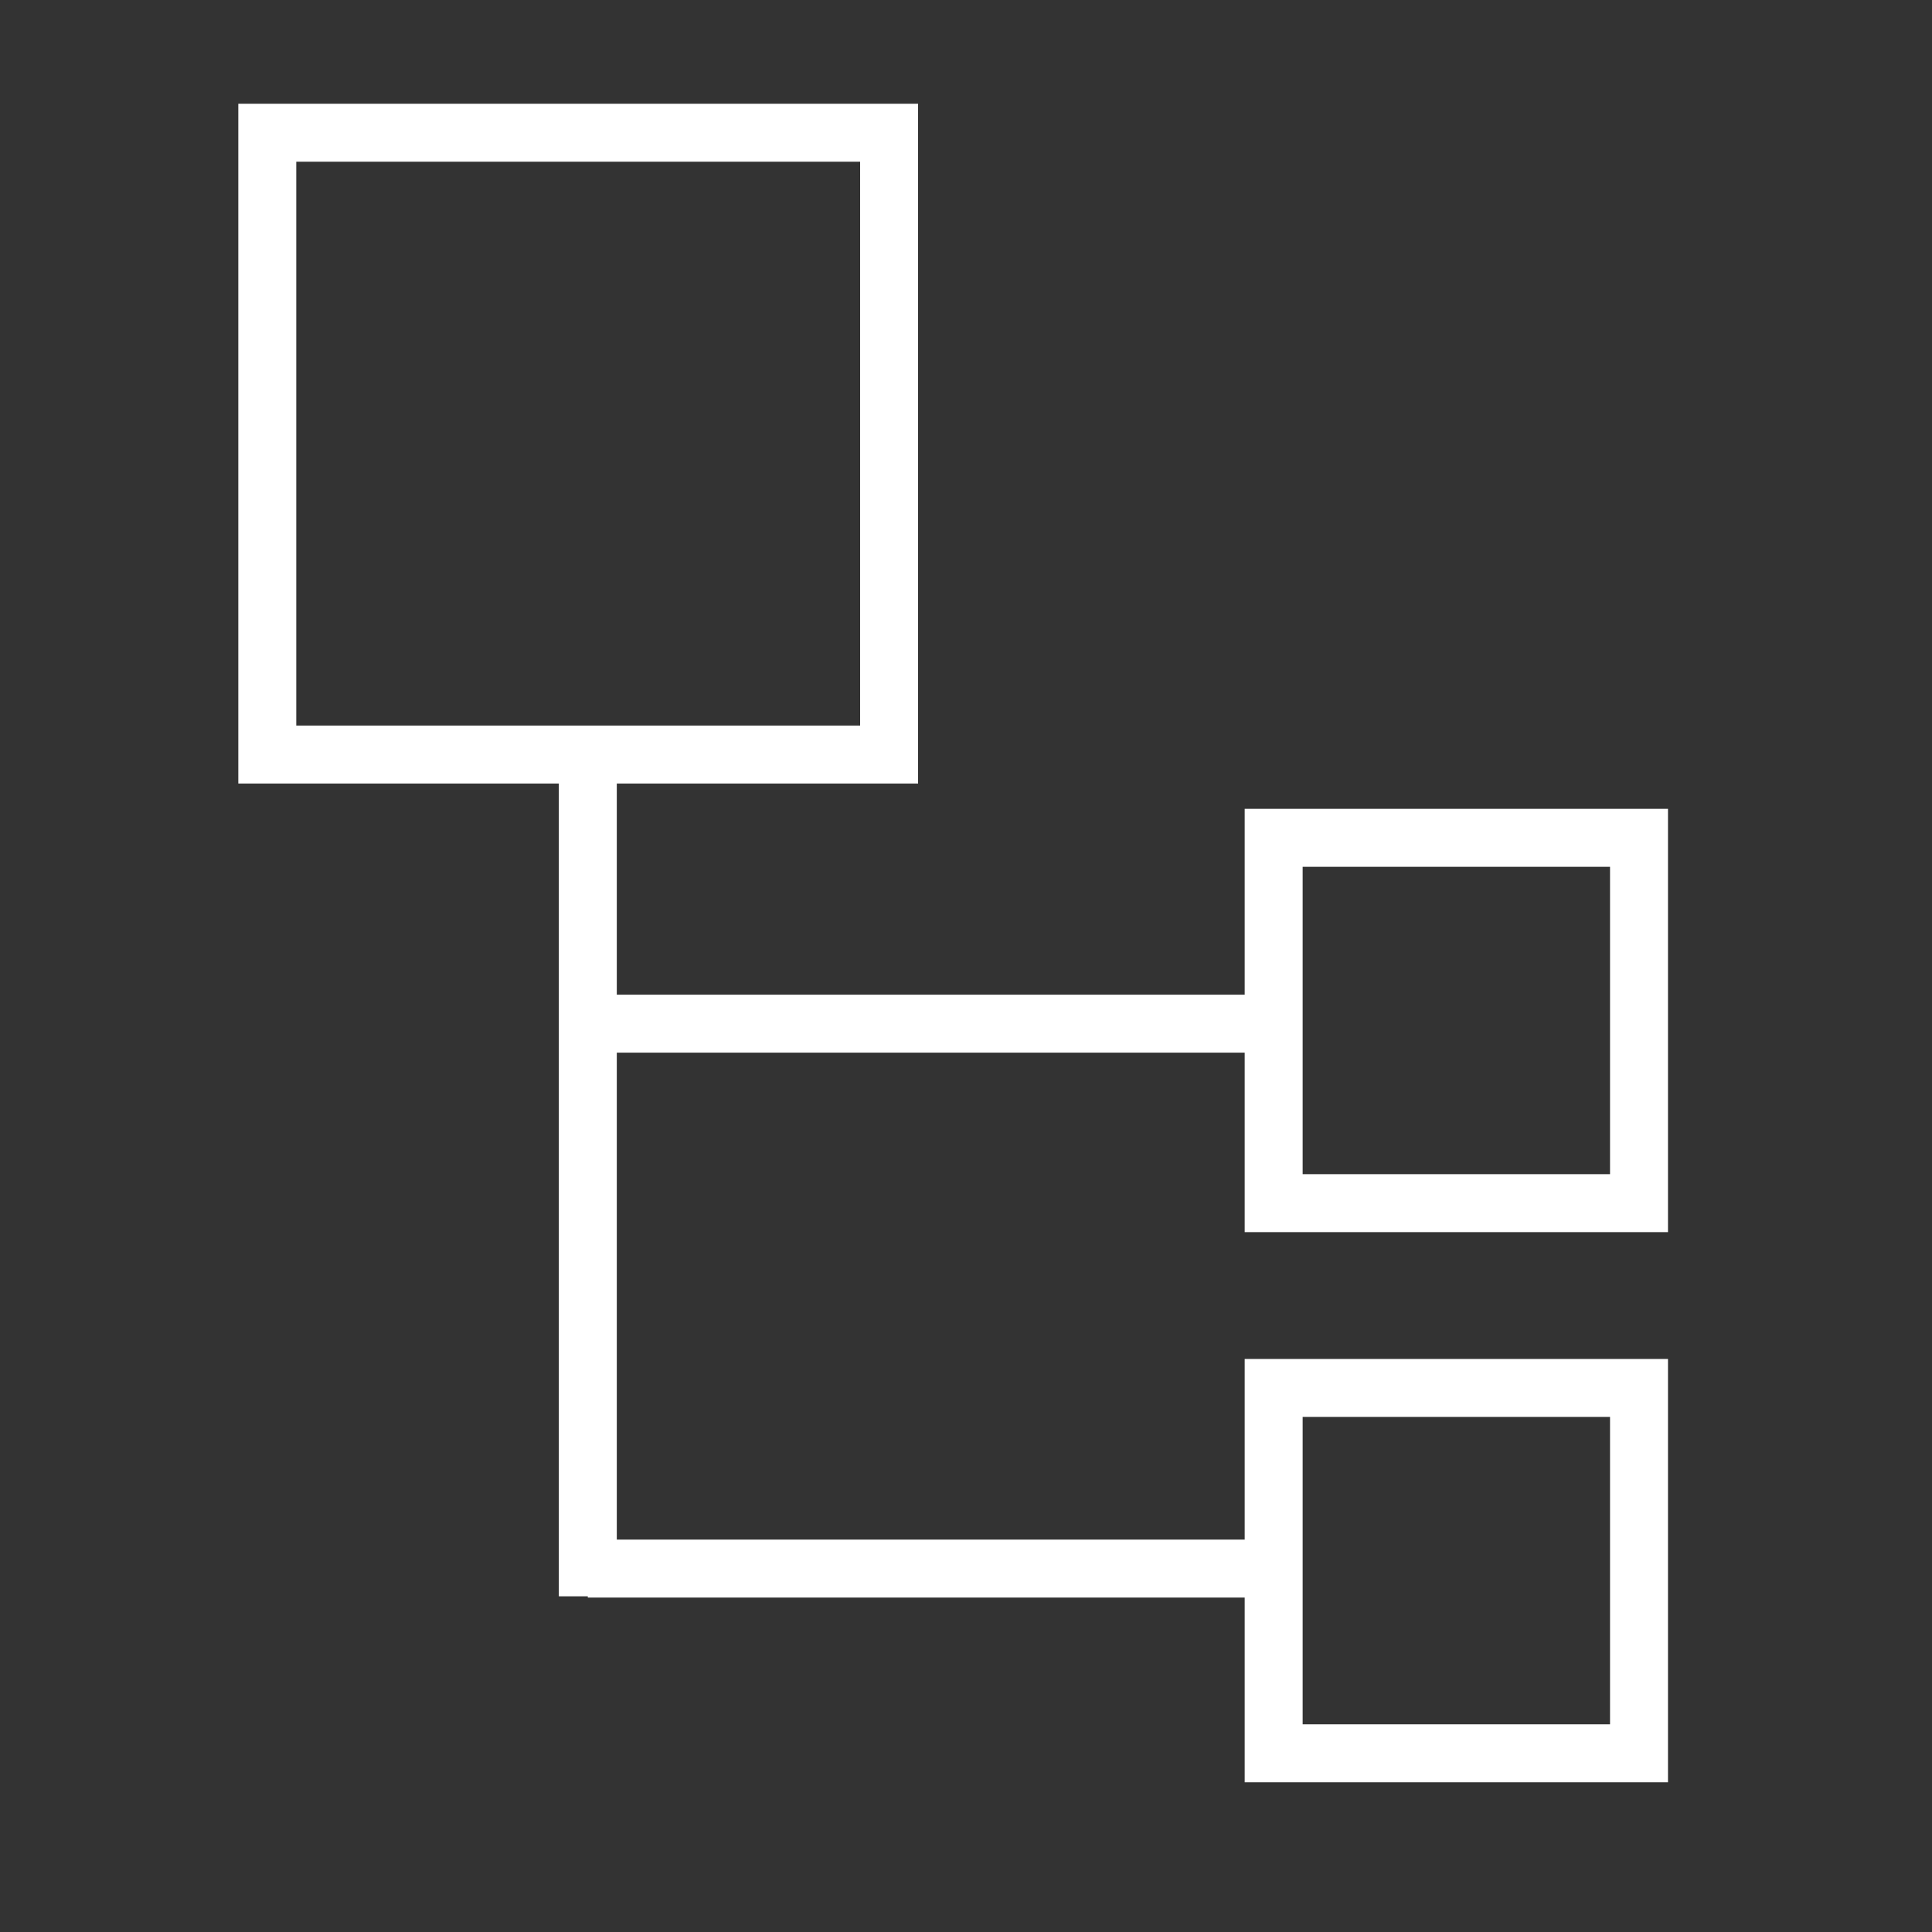 <svg width="20" height="20" xmlns="http://www.w3.org/2000/svg" version="1.1" xml:space="preserve">
 <rect width="100%" height="100%" fill="#333333" stroke="none"/>
 <g>
  <title>Layer 1</title>
  <rect id="svg_2" height="6.437" width="6.437" y="1.374" x="2.767" stroke-width="0.6" stroke="#FFF" fill="none"/>
  <line stroke="#FFF" stroke-linecap="undefined" stroke-linejoin="undefined" id="svg_3" y2="16.525" x2="6.085" y1="7.943" x1="6.085" stroke-width="0.6" fill="none"/>
  <line stroke-linecap="undefined" stroke-linejoin="undefined" id="svg_4" y2="16.238" x2="13.185" y1="16.238" x1="6.085" stroke-width="0.6" stroke="#FFF" fill="none"/>
  <line stroke-linecap="undefined" stroke-linejoin="undefined" id="svg_5" y2="10.597" x2="13.185" y1="10.597" x1="6.085" stroke-width="0.6" stroke="#FFF" fill="none"/>
  <rect id="svg_6" height="3.782" width="3.782" y="14.368" x="13.185" stroke-width="0.6" stroke="#FFF" fill="none"/>
  <rect id="svg_7" height="3.782" width="3.782" y="8.673" x="13.185" stroke-width="0.6" stroke="#FFF" fill="none"/>
 </g>

</svg>